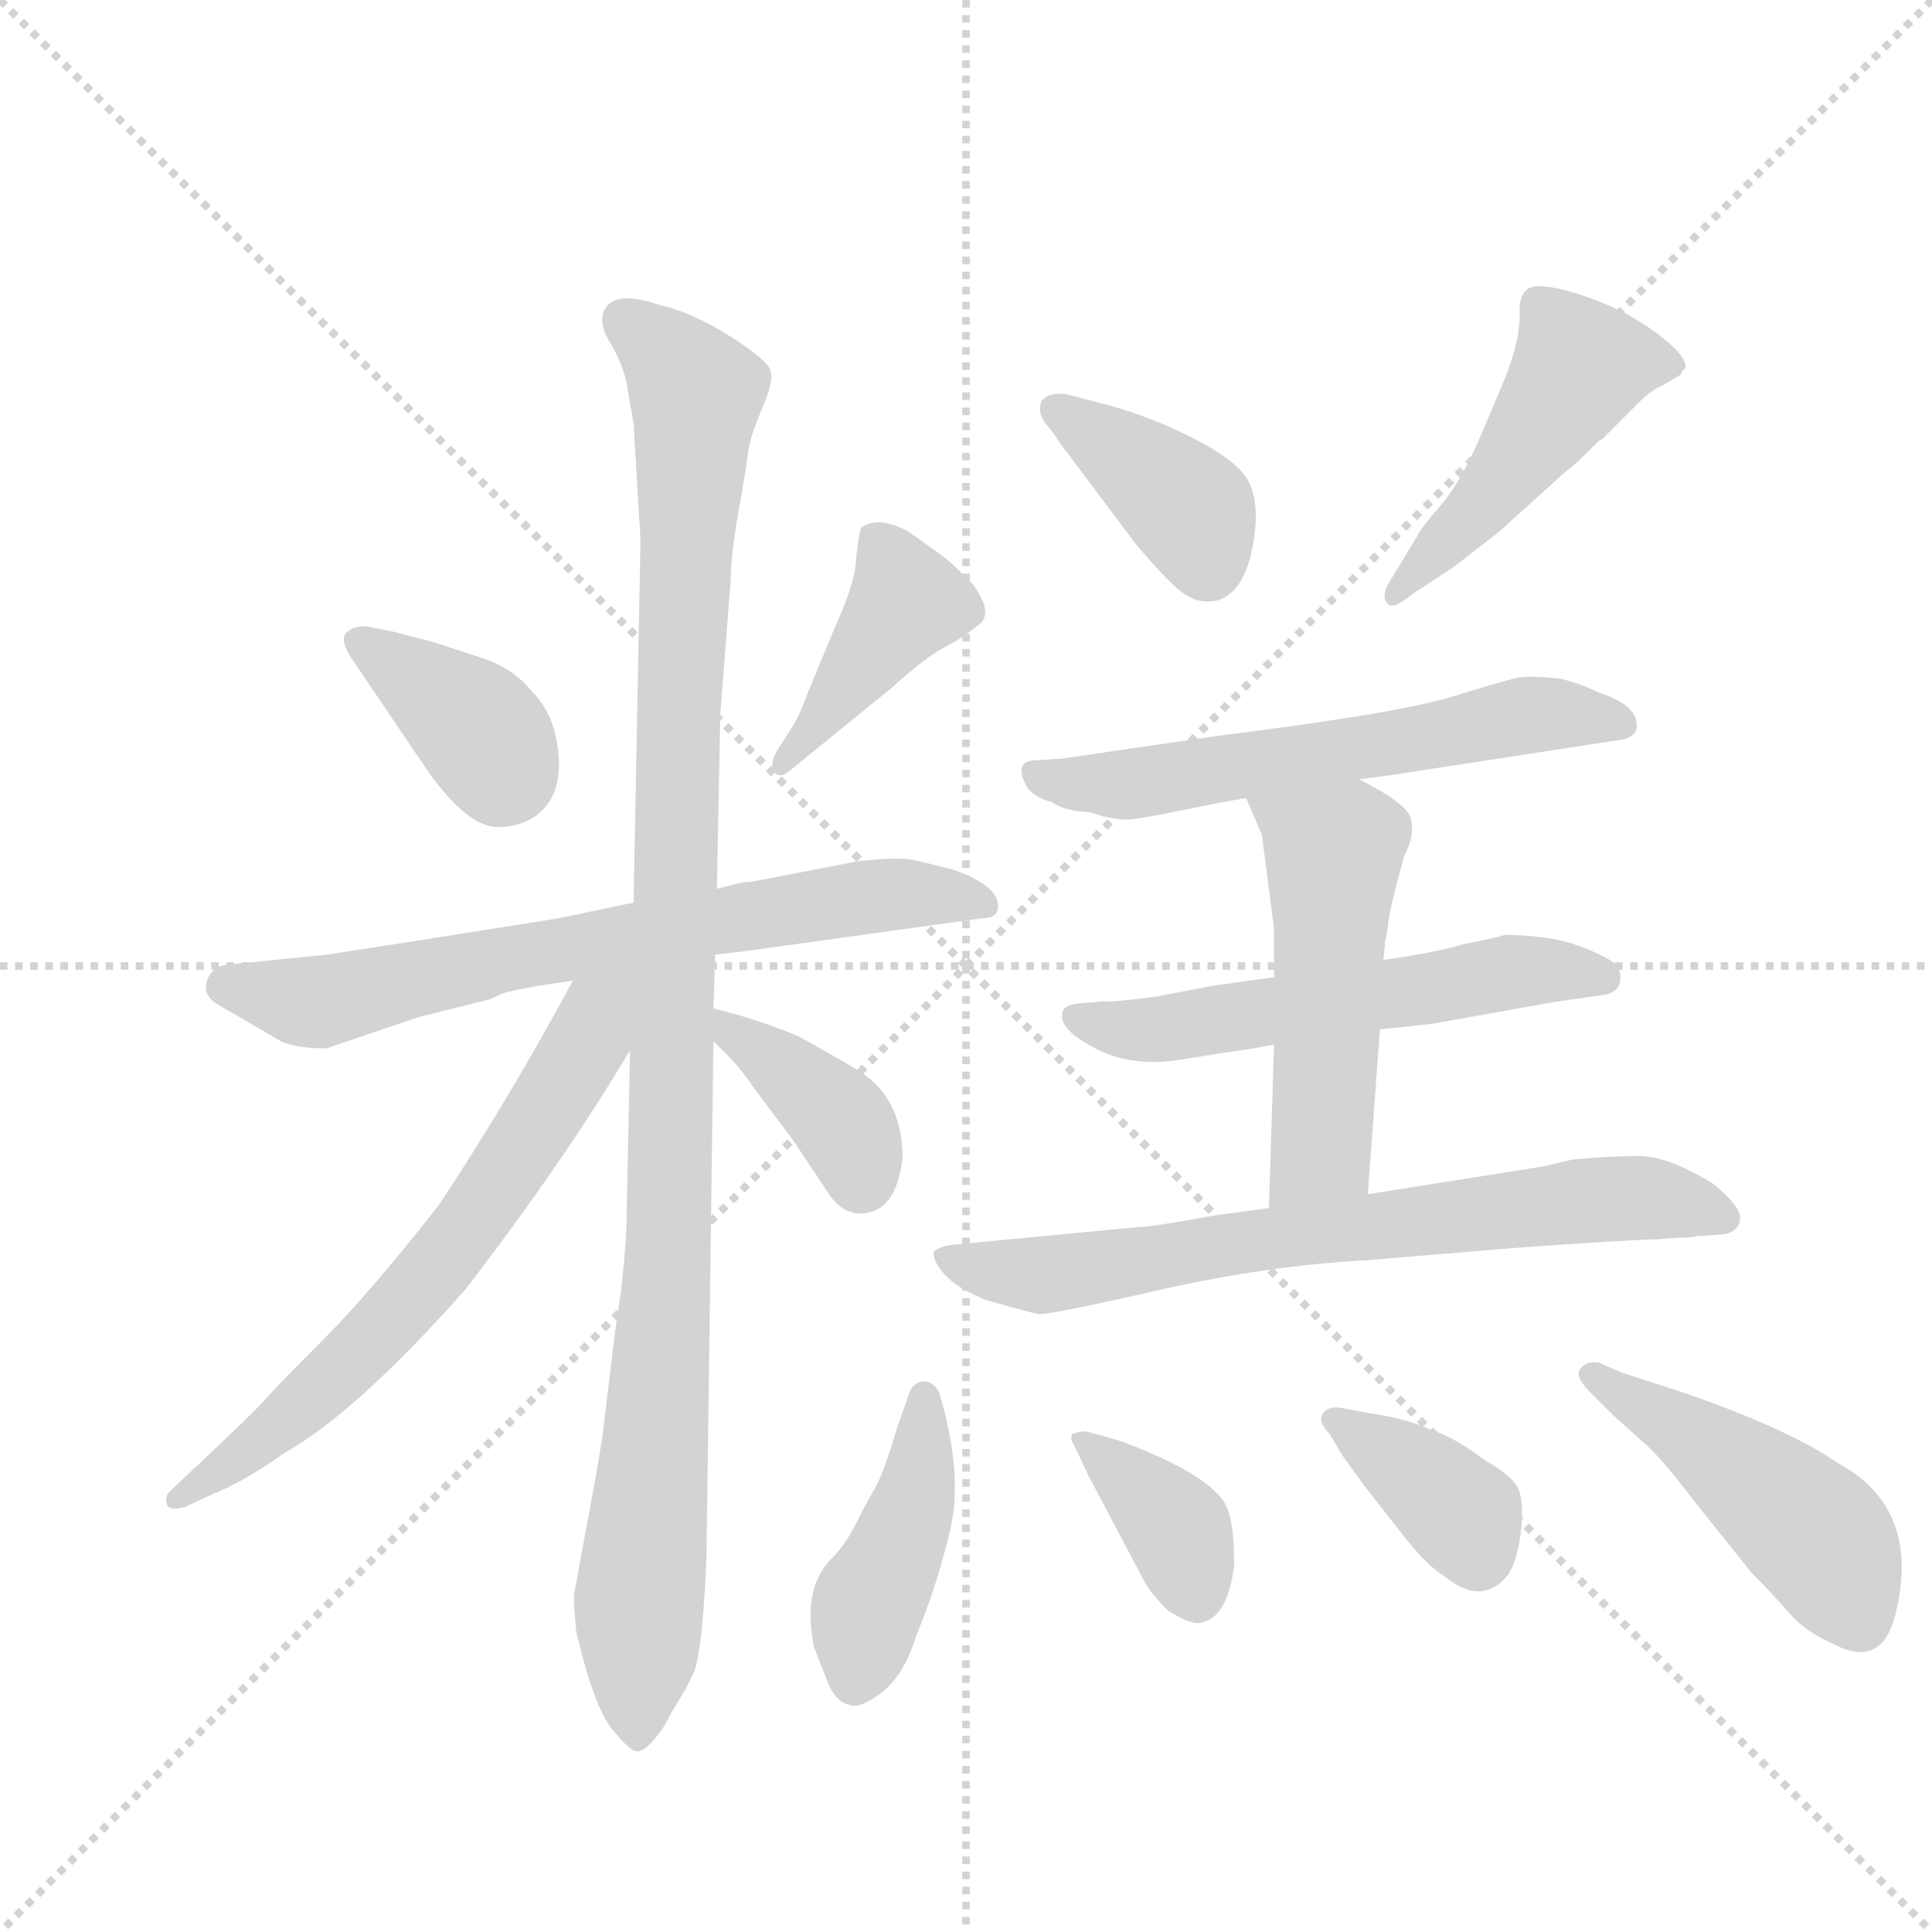 <svg version="1.1" viewBox="0 0 1024 1024" xmlns="http://www.w3.org/2000/svg">
  <g stroke="lightgray" stroke-dasharray="1,1" stroke-width="1" transform="scale(4, 4)">
    <line x1="0" y1="0" x2="256" y2="256"></line>
    <line x1="256" y1="0" x2="0" y2="256"></line>
    <line x1="128" y1="0" x2="128" y2="256"></line>
    <line x1="0" y1="128" x2="256" y2="128"></line>
  </g>
  <g transform="scale(0.92, -0.92) translate(60, -900)">
    <style type="text/css">
      
        @keyframes keyframes0 {
          from {
            stroke: blue;
            stroke-dashoffset: 369;
            stroke-width: 128;
          }
          55% {
            animation-timing-function: step-end;
            stroke: blue;
            stroke-dashoffset: 0;
            stroke-width: 128;
          }
          to {
            stroke: black;
            stroke-width: 1024;
          }
        }
        #make-me-a-hanzi-animation-0 {
          animation: keyframes0 0.55s both;
          animation-delay: 0s;
          animation-timing-function: linear;
        }
      
        @keyframes keyframes1 {
          from {
            stroke: blue;
            stroke-dashoffset: 413;
            stroke-width: 128;
          }
          57% {
            animation-timing-function: step-end;
            stroke: blue;
            stroke-dashoffset: 0;
            stroke-width: 128;
          }
          to {
            stroke: black;
            stroke-width: 1024;
          }
        }
        #make-me-a-hanzi-animation-1 {
          animation: keyframes1 0.586s both;
          animation-delay: 0.55s;
          animation-timing-function: linear;
        }
      
        @keyframes keyframes2 {
          from {
            stroke: blue;
            stroke-dashoffset: 699;
            stroke-width: 128;
          }
          69% {
            animation-timing-function: step-end;
            stroke: blue;
            stroke-dashoffset: 0;
            stroke-width: 128;
          }
          to {
            stroke: black;
            stroke-width: 1024;
          }
        }
        #make-me-a-hanzi-animation-2 {
          animation: keyframes2 0.819s both;
          animation-delay: 1.136s;
          animation-timing-function: linear;
        }
      
        @keyframes keyframes3 {
          from {
            stroke: blue;
            stroke-dashoffset: 1090;
            stroke-width: 128;
          }
          78% {
            animation-timing-function: step-end;
            stroke: blue;
            stroke-dashoffset: 0;
            stroke-width: 128;
          }
          to {
            stroke: black;
            stroke-width: 1024;
          }
        }
        #make-me-a-hanzi-animation-3 {
          animation: keyframes3 1.137s both;
          animation-delay: 1.955s;
          animation-timing-function: linear;
        }
      
        @keyframes keyframes4 {
          from {
            stroke: blue;
            stroke-dashoffset: 655;
            stroke-width: 128;
          }
          68% {
            animation-timing-function: step-end;
            stroke: blue;
            stroke-dashoffset: 0;
            stroke-width: 128;
          }
          to {
            stroke: black;
            stroke-width: 1024;
          }
        }
        #make-me-a-hanzi-animation-4 {
          animation: keyframes4 0.783s both;
          animation-delay: 3.092s;
          animation-timing-function: linear;
        }
      
        @keyframes keyframes5 {
          from {
            stroke: blue;
            stroke-dashoffset: 383;
            stroke-width: 128;
          }
          55% {
            animation-timing-function: step-end;
            stroke: blue;
            stroke-dashoffset: 0;
            stroke-width: 128;
          }
          to {
            stroke: black;
            stroke-width: 1024;
          }
        }
        #make-me-a-hanzi-animation-5 {
          animation: keyframes5 0.562s both;
          animation-delay: 3.875s;
          animation-timing-function: linear;
        }
      
        @keyframes keyframes6 {
          from {
            stroke: blue;
            stroke-dashoffset: 387;
            stroke-width: 128;
          }
          56% {
            animation-timing-function: step-end;
            stroke: blue;
            stroke-dashoffset: 0;
            stroke-width: 128;
          }
          to {
            stroke: black;
            stroke-width: 1024;
          }
        }
        #make-me-a-hanzi-animation-6 {
          animation: keyframes6 0.565s both;
          animation-delay: 4.437s;
          animation-timing-function: linear;
        }
      
        @keyframes keyframes7 {
          from {
            stroke: blue;
            stroke-dashoffset: 480;
            stroke-width: 128;
          }
          61% {
            animation-timing-function: step-end;
            stroke: blue;
            stroke-dashoffset: 0;
            stroke-width: 128;
          }
          to {
            stroke: black;
            stroke-width: 1024;
          }
        }
        #make-me-a-hanzi-animation-7 {
          animation: keyframes7 0.641s both;
          animation-delay: 5.002s;
          animation-timing-function: linear;
        }
      
        @keyframes keyframes8 {
          from {
            stroke: blue;
            stroke-dashoffset: 597;
            stroke-width: 128;
          }
          66% {
            animation-timing-function: step-end;
            stroke: blue;
            stroke-dashoffset: 0;
            stroke-width: 128;
          }
          to {
            stroke: black;
            stroke-width: 1024;
          }
        }
        #make-me-a-hanzi-animation-8 {
          animation: keyframes8 0.736s both;
          animation-delay: 5.643s;
          animation-timing-function: linear;
        }
      
        @keyframes keyframes9 {
          from {
            stroke: blue;
            stroke-dashoffset: 562;
            stroke-width: 128;
          }
          65% {
            animation-timing-function: step-end;
            stroke: blue;
            stroke-dashoffset: 0;
            stroke-width: 128;
          }
          to {
            stroke: black;
            stroke-width: 1024;
          }
        }
        #make-me-a-hanzi-animation-9 {
          animation: keyframes9 0.707s both;
          animation-delay: 6.378s;
          animation-timing-function: linear;
        }
      
        @keyframes keyframes10 {
          from {
            stroke: blue;
            stroke-dashoffset: 515;
            stroke-width: 128;
          }
          63% {
            animation-timing-function: step-end;
            stroke: blue;
            stroke-dashoffset: 0;
            stroke-width: 128;
          }
          to {
            stroke: black;
            stroke-width: 1024;
          }
        }
        #make-me-a-hanzi-animation-10 {
          animation: keyframes10 0.669s both;
          animation-delay: 7.086s;
          animation-timing-function: linear;
        }
      
        @keyframes keyframes11 {
          from {
            stroke: blue;
            stroke-dashoffset: 709;
            stroke-width: 128;
          }
          70% {
            animation-timing-function: step-end;
            stroke: blue;
            stroke-dashoffset: 0;
            stroke-width: 128;
          }
          to {
            stroke: black;
            stroke-width: 1024;
          }
        }
        #make-me-a-hanzi-animation-11 {
          animation: keyframes11 0.827s both;
          animation-delay: 7.755s;
          animation-timing-function: linear;
        }
      
        @keyframes keyframes12 {
          from {
            stroke: blue;
            stroke-dashoffset: 425;
            stroke-width: 128;
          }
          58% {
            animation-timing-function: step-end;
            stroke: blue;
            stroke-dashoffset: 0;
            stroke-width: 128;
          }
          to {
            stroke: black;
            stroke-width: 1024;
          }
        }
        #make-me-a-hanzi-animation-12 {
          animation: keyframes12 0.596s both;
          animation-delay: 8.582s;
          animation-timing-function: linear;
        }
      
        @keyframes keyframes13 {
          from {
            stroke: blue;
            stroke-dashoffset: 373;
            stroke-width: 128;
          }
          55% {
            animation-timing-function: step-end;
            stroke: blue;
            stroke-dashoffset: 0;
            stroke-width: 128;
          }
          to {
            stroke: black;
            stroke-width: 1024;
          }
        }
        #make-me-a-hanzi-animation-13 {
          animation: keyframes13 0.554s both;
          animation-delay: 9.178s;
          animation-timing-function: linear;
        }
      
        @keyframes keyframes14 {
          from {
            stroke: blue;
            stroke-dashoffset: 372;
            stroke-width: 128;
          }
          55% {
            animation-timing-function: step-end;
            stroke: blue;
            stroke-dashoffset: 0;
            stroke-width: 128;
          }
          to {
            stroke: black;
            stroke-width: 1024;
          }
        }
        #make-me-a-hanzi-animation-14 {
          animation: keyframes14 0.553s both;
          animation-delay: 9.731s;
          animation-timing-function: linear;
        }
      
        @keyframes keyframes15 {
          from {
            stroke: blue;
            stroke-dashoffset: 487;
            stroke-width: 128;
          }
          61% {
            animation-timing-function: step-end;
            stroke: blue;
            stroke-dashoffset: 0;
            stroke-width: 128;
          }
          to {
            stroke: black;
            stroke-width: 1024;
          }
        }
        #make-me-a-hanzi-animation-15 {
          animation: keyframes15 0.646s both;
          animation-delay: 10.284s;
          animation-timing-function: linear;
        }
      
    </style>
    
      <path d="M 187 455 Q 210 423 227.5 423.5 Q 245 424 254.5 435.5 Q 264 447 261.5 468 Q 259 489 247 501 Q 236 515 217.5 521 Q 199 527 190 530 L 167 536 L 152 539 Q 144 540 139 535 Q 136 530 143 520 L 187 455 Z" fill="lightgray"></path>
    
      <path d="M 395 456 L 454 504 Q 474 522 484 527 Q 494 532 505 541 Q 512 548 500 564 Q 488 576 484 579 L 463 594 Q 446 603 436 596 Q 434 588 433 575.5 Q 432 563 422 541 L 405 500 Q 400 486 395 479 L 388 468 Q 383 460 386 455.5 Q 389 451 395 456 Z" fill="lightgray"></path>
    
      <path d="M 352 350 L 369 352 L 506 371 Q 515 371 515 378 Q 515 390 489 399 L 469 404 Q 461 406 447 405 Q 433 404 430 403 L 373 392 Q 369 392 365 391 L 353 388 L 305 380 L 262 371 L 180 358 Q 167 356 154 354 L 128 350 L 69 344 Q 61 342 59 334 Q 57 326 66 321 L 102 300 Q 111 296 128 296 L 181 314 L 221 324 Q 222 324 228 327 Q 234 330 270 335 L 352 350 Z" fill="lightgray"></path>
    
      <path d="M 351 319 L 352 350 L 353 388 L 355 489 L 361 566 Q 361 580 365.5 605.5 Q 370 631 371 639.5 Q 372 648 379 664.5 Q 386 681 384 686 Q 383 692 361 706 Q 339 720 321 724 Q 298 732 290.5 724.5 Q 283 717 291 703.5 Q 299 690 301 679 L 305 656 L 309 589 L 305 380 L 303 295 L 301 200 Q 301 185 298 158 L 294 130 L 287 72 L 283 48 L 271 -17 Q 270 -21 272 -40 Q 282 -83 292.5 -96 Q 303 -109 307 -109 Q 311 -109 317 -102 Q 323 -95 326 -88 L 335 -73 L 340 -63 Q 345 -48 347 3 L 351 300 L 351 319 Z" fill="lightgray"></path>
    
      <path d="M 270 335 Q 234 268 193 206 Q 153 155 126 128 Q 98 100 93 94 Q 88 88 54 56 L 38 41 Q 35 38 36 34 Q 37 29 47 32 L 62 39 Q 80 46 104 63 Q 145 86 208 157 Q 265 231 303 295 C 336 350 293 378 270 335 Z" fill="lightgray"></path>
    
      <path d="M 460 233 Q 460 267 435 283 Q 420 292 400 303 Q 376 313 351 319 C 324 326 329 321 351 300 Q 366 286 373 275 L 397 243 L 417 213 Q 423 203 433 201 Q 456 199 460 233 Z" fill="lightgray"></path>
    
      <path d="M 554 640 Q 555 640 555 639 L 594 587 Q 615 562 623.5 557 Q 632 552 641 554 Q 659 559 663 594 Q 665 613 658.5 624 Q 652 635 627.5 647.5 Q 603 660 577 667 L 554 673 Q 544 674 540 669 Q 537 661 545 653 L 554 640 Z" fill="lightgray"></path>
    
      <path d="M 740 564 Q 736 557 739 552.5 Q 742 548 754 558 L 777 573 L 804 594 L 835 622 Q 839 626 849 634 L 859 644 Q 861 646 863 647 L 883 667 Q 892 676 898 678 L 908 684 L 909 686 L 911 688 Q 912 695 894.5 708 Q 877 721 855.5 728.5 Q 834 736 824.5 735 Q 815 734 815.5 719.5 Q 816 705 807 682 L 796 656 Q 783 624 770.5 609.5 Q 758 595 757 592 L 740 564 Z" fill="lightgray"></path>
    
      <path d="M 723 451 L 745 454 L 875 474 Q 883 476 883 482 Q 883 494 861 501 Q 851 506 839 509 Q 821 511 814 509.5 Q 807 508 776 498.5 Q 745 489 641 476 L 552 463 L 537 462 Q 523 462 532 446 Q 537 440 546 438 Q 552 433 568 432 Q 583 427 592 428 Q 601 429 620 433 L 635 436 Q 655 440 658 440 L 723 451 Z" fill="lightgray"></path>
    
      <path d="M 735 307 L 764 310 L 837 323 L 865 327 Q 873 329 873.5 335.5 Q 874 342 869.5 345.5 Q 865 349 852.5 354 Q 840 359 824 360.5 Q 808 362 805.5 361 Q 803 360 783 356 Q 766 351 737 347 L 674 337 L 638 332 L 607 326 Q 586 323 575 323 L 562 322 Q 552 321 552 316 Q 550 307 571 296 Q 592 285 620 289.5 Q 648 294 662 296 L 673 298 L 674 298 L 735 307 Z" fill="lightgray"></path>
    
      <path d="M 728 212 L 735 307 L 737 347 L 738 358 Q 739 361 740 370 Q 741 378 749 407 Q 755 418 753 428 Q 751 437 723 451 C 696 465 646 468 658 440 L 667 419 L 674 365 L 674 337 L 674 298 L 671 204 C 670 174 726 182 728 212 Z" fill="lightgray"></path>
    
      <path d="M 908 187 Q 916 187 918 188 L 921 188 L 934 189 Q 942 191 942.5 198 Q 943 205 927 218 Q 901 234 884.5 234 Q 868 234 846 232 L 829 228 L 728 212 L 671 204 L 641 200 Q 603 193 595 193 L 490 183 Q 481 182 478 179 Q 477 174 484 166 Q 491 158 508 151 Q 533 144 538 143 Q 543 142 606.5 156.5 Q 670 171 728 174 L 812 181 Q 882 186 894 186 L 908 187 Z" fill="lightgray"></path>
    
      <path d="M 481 98 Q 477 105 471 104 Q 465 103 463 95 L 457 78 Q 449 51 444 42.5 Q 439 34 433 22 Q 427 10 419 2 Q 402 -15 409 -49 L 418 -72 Q 423 -81 429 -82 Q 435 -85 448 -75 Q 461 -65 468 -42 Q 480 -13 487.5 19 Q 495 51 481 98 Z" fill="lightgray"></path>
    
      <path d="M 567 50 Q 596 -5 599.5 -11.5 Q 603 -18 613 -28 Q 626 -36 631 -35 Q 647 -33 651 -2 Q 651 19 648 28 Q 644 48 585 70 L 567 75 Q 564 76 558 74 Q 556 71 559 67 L 567 50 Z" fill="lightgray"></path>
    
      <path d="M 713 62 L 726 44 L 748 16 Q 762 -2 772 -8 Q 794 -26 809 -7 Q 815 3 816.5 20.5 Q 818 38 813.5 44.5 Q 809 51 795 59 Q 778 72 765 76 Q 750 83 728 86 L 712 89 Q 705 90 702 85.5 Q 699 81 706 74 L 713 62 Z" fill="lightgray"></path>
    
      <path d="M 861 115 Q 854 116 850.5 111.5 Q 847 107 856 98 L 869 85 L 888 68 Q 898 59 917 34 L 949 -6 Q 961 -18 970.5 -29 Q 980 -40 996 -47 Q 1024 -62 1032 -30 Q 1047 31 999 57 Q 970 77 909 98 L 875 109 L 861 115 Z" fill="lightgray"></path>
    
    
      <clipPath id="make-me-a-hanzi-clip-0">
        <path d="M 187 455 Q 210 423 227.5 423.5 Q 245 424 254.5 435.5 Q 264 447 261.5 468 Q 259 489 247 501 Q 236 515 217.5 521 Q 199 527 190 530 L 167 536 L 152 539 Q 144 540 139 535 Q 136 530 143 520 L 187 455 Z"></path>
      </clipPath>
      <path clip-path="url(#make-me-a-hanzi-clip-0)" d="M 148 529 L 209 486 L 231 455" fill="none" id="make-me-a-hanzi-animation-0" stroke-dasharray="241 482" stroke-linecap="round"></path>
    
      <clipPath id="make-me-a-hanzi-clip-1">
        <path d="M 395 456 L 454 504 Q 474 522 484 527 Q 494 532 505 541 Q 512 548 500 564 Q 488 576 484 579 L 463 594 Q 446 603 436 596 Q 434 588 433 575.5 Q 432 563 422 541 L 405 500 Q 400 486 395 479 L 388 468 Q 383 460 386 455.5 Q 389 451 395 456 Z"></path>
      </clipPath>
      <path clip-path="url(#make-me-a-hanzi-clip-1)" d="M 444 590 L 456 572 L 460 551 L 390 461" fill="none" id="make-me-a-hanzi-animation-1" stroke-dasharray="285 570" stroke-linecap="round"></path>
    
      <clipPath id="make-me-a-hanzi-clip-2">
        <path d="M 352 350 L 369 352 L 506 371 Q 515 371 515 378 Q 515 390 489 399 L 469 404 Q 461 406 447 405 Q 433 404 430 403 L 373 392 Q 369 392 365 391 L 353 388 L 305 380 L 262 371 L 180 358 Q 167 356 154 354 L 128 350 L 69 344 Q 61 342 59 334 Q 57 326 66 321 L 102 300 Q 111 296 128 296 L 181 314 L 221 324 Q 222 324 228 327 Q 234 330 270 335 L 352 350 Z"></path>
      </clipPath>
      <path clip-path="url(#make-me-a-hanzi-clip-2)" d="M 71 332 L 122 323 L 427 382 L 470 385 L 507 379" fill="none" id="make-me-a-hanzi-animation-2" stroke-dasharray="571 1142" stroke-linecap="round"></path>
    
      <clipPath id="make-me-a-hanzi-clip-3">
        <path d="M 351 319 L 352 350 L 353 388 L 355 489 L 361 566 Q 361 580 365.5 605.5 Q 370 631 371 639.5 Q 372 648 379 664.5 Q 386 681 384 686 Q 383 692 361 706 Q 339 720 321 724 Q 298 732 290.5 724.5 Q 283 717 291 703.5 Q 299 690 301 679 L 305 656 L 309 589 L 305 380 L 303 295 L 301 200 Q 301 185 298 158 L 294 130 L 287 72 L 283 48 L 271 -17 Q 270 -21 272 -40 Q 282 -83 292.5 -96 Q 303 -109 307 -109 Q 311 -109 317 -102 Q 323 -95 326 -88 L 335 -73 L 340 -63 Q 345 -48 347 3 L 351 300 L 351 319 Z"></path>
      </clipPath>
      <path clip-path="url(#make-me-a-hanzi-clip-3)" d="M 300 716 L 341 673 L 330 477 L 324 152 L 308 -22 L 308 -100" fill="none" id="make-me-a-hanzi-animation-3" stroke-dasharray="962 1924" stroke-linecap="round"></path>
    
      <clipPath id="make-me-a-hanzi-clip-4">
        <path d="M 270 335 Q 234 268 193 206 Q 153 155 126 128 Q 98 100 93 94 Q 88 88 54 56 L 38 41 Q 35 38 36 34 Q 37 29 47 32 L 62 39 Q 80 46 104 63 Q 145 86 208 157 Q 265 231 303 295 C 336 350 293 378 270 335 Z"></path>
      </clipPath>
      <path clip-path="url(#make-me-a-hanzi-clip-4)" d="M 300 334 L 283 316 L 248 251 L 186 163 L 91 70 L 42 36" fill="none" id="make-me-a-hanzi-animation-4" stroke-dasharray="527 1054" stroke-linecap="round"></path>
    
      <clipPath id="make-me-a-hanzi-clip-5">
        <path d="M 460 233 Q 460 267 435 283 Q 420 292 400 303 Q 376 313 351 319 C 324 326 329 321 351 300 Q 366 286 373 275 L 397 243 L 417 213 Q 423 203 433 201 Q 456 199 460 233 Z"></path>
      </clipPath>
      <path clip-path="url(#make-me-a-hanzi-clip-5)" d="M 356 314 L 422 257 L 436 220" fill="none" id="make-me-a-hanzi-animation-5" stroke-dasharray="255 510" stroke-linecap="round"></path>
    
      <clipPath id="make-me-a-hanzi-clip-6">
        <path d="M 554 640 Q 555 640 555 639 L 594 587 Q 615 562 623.5 557 Q 632 552 641 554 Q 659 559 663 594 Q 665 613 658.5 624 Q 652 635 627.5 647.5 Q 603 660 577 667 L 554 673 Q 544 674 540 669 Q 537 661 545 653 L 554 640 Z"></path>
      </clipPath>
      <path clip-path="url(#make-me-a-hanzi-clip-6)" d="M 549 665 L 625 607 L 636 573" fill="none" id="make-me-a-hanzi-animation-6" stroke-dasharray="259 518" stroke-linecap="round"></path>
    
      <clipPath id="make-me-a-hanzi-clip-7">
        <path d="M 740 564 Q 736 557 739 552.5 Q 742 548 754 558 L 777 573 L 804 594 L 835 622 Q 839 626 849 634 L 859 644 Q 861 646 863 647 L 883 667 Q 892 676 898 678 L 908 684 L 909 686 L 911 688 Q 912 695 894.5 708 Q 877 721 855.5 728.5 Q 834 736 824.5 735 Q 815 734 815.5 719.5 Q 816 705 807 682 L 796 656 Q 783 624 770.5 609.5 Q 758 595 757 592 L 740 564 Z"></path>
      </clipPath>
      <path clip-path="url(#make-me-a-hanzi-clip-7)" d="M 906 691 L 850 689 L 814 635 L 746 558" fill="none" id="make-me-a-hanzi-animation-7" stroke-dasharray="352 704" stroke-linecap="round"></path>
    
      <clipPath id="make-me-a-hanzi-clip-8">
        <path d="M 723 451 L 745 454 L 875 474 Q 883 476 883 482 Q 883 494 861 501 Q 851 506 839 509 Q 821 511 814 509.5 Q 807 508 776 498.5 Q 745 489 641 476 L 552 463 L 537 462 Q 523 462 532 446 Q 537 440 546 438 Q 552 433 568 432 Q 583 427 592 428 Q 601 429 620 433 L 635 436 Q 655 440 658 440 L 723 451 Z"></path>
      </clipPath>
      <path clip-path="url(#make-me-a-hanzi-clip-8)" d="M 536 454 L 588 448 L 820 488 L 873 484" fill="none" id="make-me-a-hanzi-animation-8" stroke-dasharray="469 938" stroke-linecap="round"></path>
    
      <clipPath id="make-me-a-hanzi-clip-9">
        <path d="M 735 307 L 764 310 L 837 323 L 865 327 Q 873 329 873.5 335.5 Q 874 342 869.5 345.5 Q 865 349 852.5 354 Q 840 359 824 360.5 Q 808 362 805.5 361 Q 803 360 783 356 Q 766 351 737 347 L 674 337 L 638 332 L 607 326 Q 586 323 575 323 L 562 322 Q 552 321 552 316 Q 550 307 571 296 Q 592 285 620 289.5 Q 648 294 662 296 L 673 298 L 674 298 L 735 307 Z"></path>
      </clipPath>
      <path clip-path="url(#make-me-a-hanzi-clip-9)" d="M 560 314 L 612 307 L 816 341 L 863 337" fill="none" id="make-me-a-hanzi-animation-9" stroke-dasharray="434 868" stroke-linecap="round"></path>
    
      <clipPath id="make-me-a-hanzi-clip-10">
        <path d="M 728 212 L 735 307 L 737 347 L 738 358 Q 739 361 740 370 Q 741 378 749 407 Q 755 418 753 428 Q 751 437 723 451 C 696 465 646 468 658 440 L 667 419 L 674 365 L 674 337 L 674 298 L 671 204 C 670 174 726 182 728 212 Z"></path>
      </clipPath>
      <path clip-path="url(#make-me-a-hanzi-clip-10)" d="M 665 437 L 709 408 L 701 237 L 677 212" fill="none" id="make-me-a-hanzi-animation-10" stroke-dasharray="387 774" stroke-linecap="round"></path>
    
      <clipPath id="make-me-a-hanzi-clip-11">
        <path d="M 908 187 Q 916 187 918 188 L 921 188 L 934 189 Q 942 191 942.5 198 Q 943 205 927 218 Q 901 234 884.5 234 Q 868 234 846 232 L 829 228 L 728 212 L 671 204 L 641 200 Q 603 193 595 193 L 490 183 Q 481 182 478 179 Q 477 174 484 166 Q 491 158 508 151 Q 533 144 538 143 Q 543 142 606.5 156.5 Q 670 171 728 174 L 812 181 Q 882 186 894 186 L 908 187 Z"></path>
      </clipPath>
      <path clip-path="url(#make-me-a-hanzi-clip-11)" d="M 486 175 L 538 165 L 633 182 L 868 210 L 910 207 L 933 199" fill="none" id="make-me-a-hanzi-animation-11" stroke-dasharray="581 1162" stroke-linecap="round"></path>
    
      <clipPath id="make-me-a-hanzi-clip-12">
        <path d="M 481 98 Q 477 105 471 104 Q 465 103 463 95 L 457 78 Q 449 51 444 42.5 Q 439 34 433 22 Q 427 10 419 2 Q 402 -15 409 -49 L 418 -72 Q 423 -81 429 -82 Q 435 -85 448 -75 Q 461 -65 468 -42 Q 480 -13 487.5 19 Q 495 51 481 98 Z"></path>
      </clipPath>
      <path clip-path="url(#make-me-a-hanzi-clip-12)" d="M 472 95 L 468 40 L 440 -24 L 432 -67" fill="none" id="make-me-a-hanzi-animation-12" stroke-dasharray="297 594" stroke-linecap="round"></path>
    
      <clipPath id="make-me-a-hanzi-clip-13">
        <path d="M 567 50 Q 596 -5 599.5 -11.5 Q 603 -18 613 -28 Q 626 -36 631 -35 Q 647 -33 651 -2 Q 651 19 648 28 Q 644 48 585 70 L 567 75 Q 564 76 558 74 Q 556 71 559 67 L 567 50 Z"></path>
      </clipPath>
      <path clip-path="url(#make-me-a-hanzi-clip-13)" d="M 563 71 L 616 22 L 630 -21" fill="none" id="make-me-a-hanzi-animation-13" stroke-dasharray="245 490" stroke-linecap="round"></path>
    
      <clipPath id="make-me-a-hanzi-clip-14">
        <path d="M 713 62 L 726 44 L 748 16 Q 762 -2 772 -8 Q 794 -26 809 -7 Q 815 3 816.5 20.5 Q 818 38 813.5 44.5 Q 809 51 795 59 Q 778 72 765 76 Q 750 83 728 86 L 712 89 Q 705 90 702 85.5 Q 699 81 706 74 L 713 62 Z"></path>
      </clipPath>
      <path clip-path="url(#make-me-a-hanzi-clip-14)" d="M 709 81 L 765 44 L 784 24 L 792 4" fill="none" id="make-me-a-hanzi-animation-14" stroke-dasharray="244 488" stroke-linecap="round"></path>
    
      <clipPath id="make-me-a-hanzi-clip-15">
        <path d="M 861 115 Q 854 116 850.5 111.5 Q 847 107 856 98 L 869 85 L 888 68 Q 898 59 917 34 L 949 -6 Q 961 -18 970.5 -29 Q 980 -40 996 -47 Q 1024 -62 1032 -30 Q 1047 31 999 57 Q 970 77 909 98 L 875 109 L 861 115 Z"></path>
      </clipPath>
      <path clip-path="url(#make-me-a-hanzi-clip-15)" d="M 858 107 L 958 40 L 992 10 L 1003 -15 L 1024 -19 L 1024 -36" fill="none" id="make-me-a-hanzi-animation-15" stroke-dasharray="359 718" stroke-linecap="round"></path>
    
  </g>
</svg>
